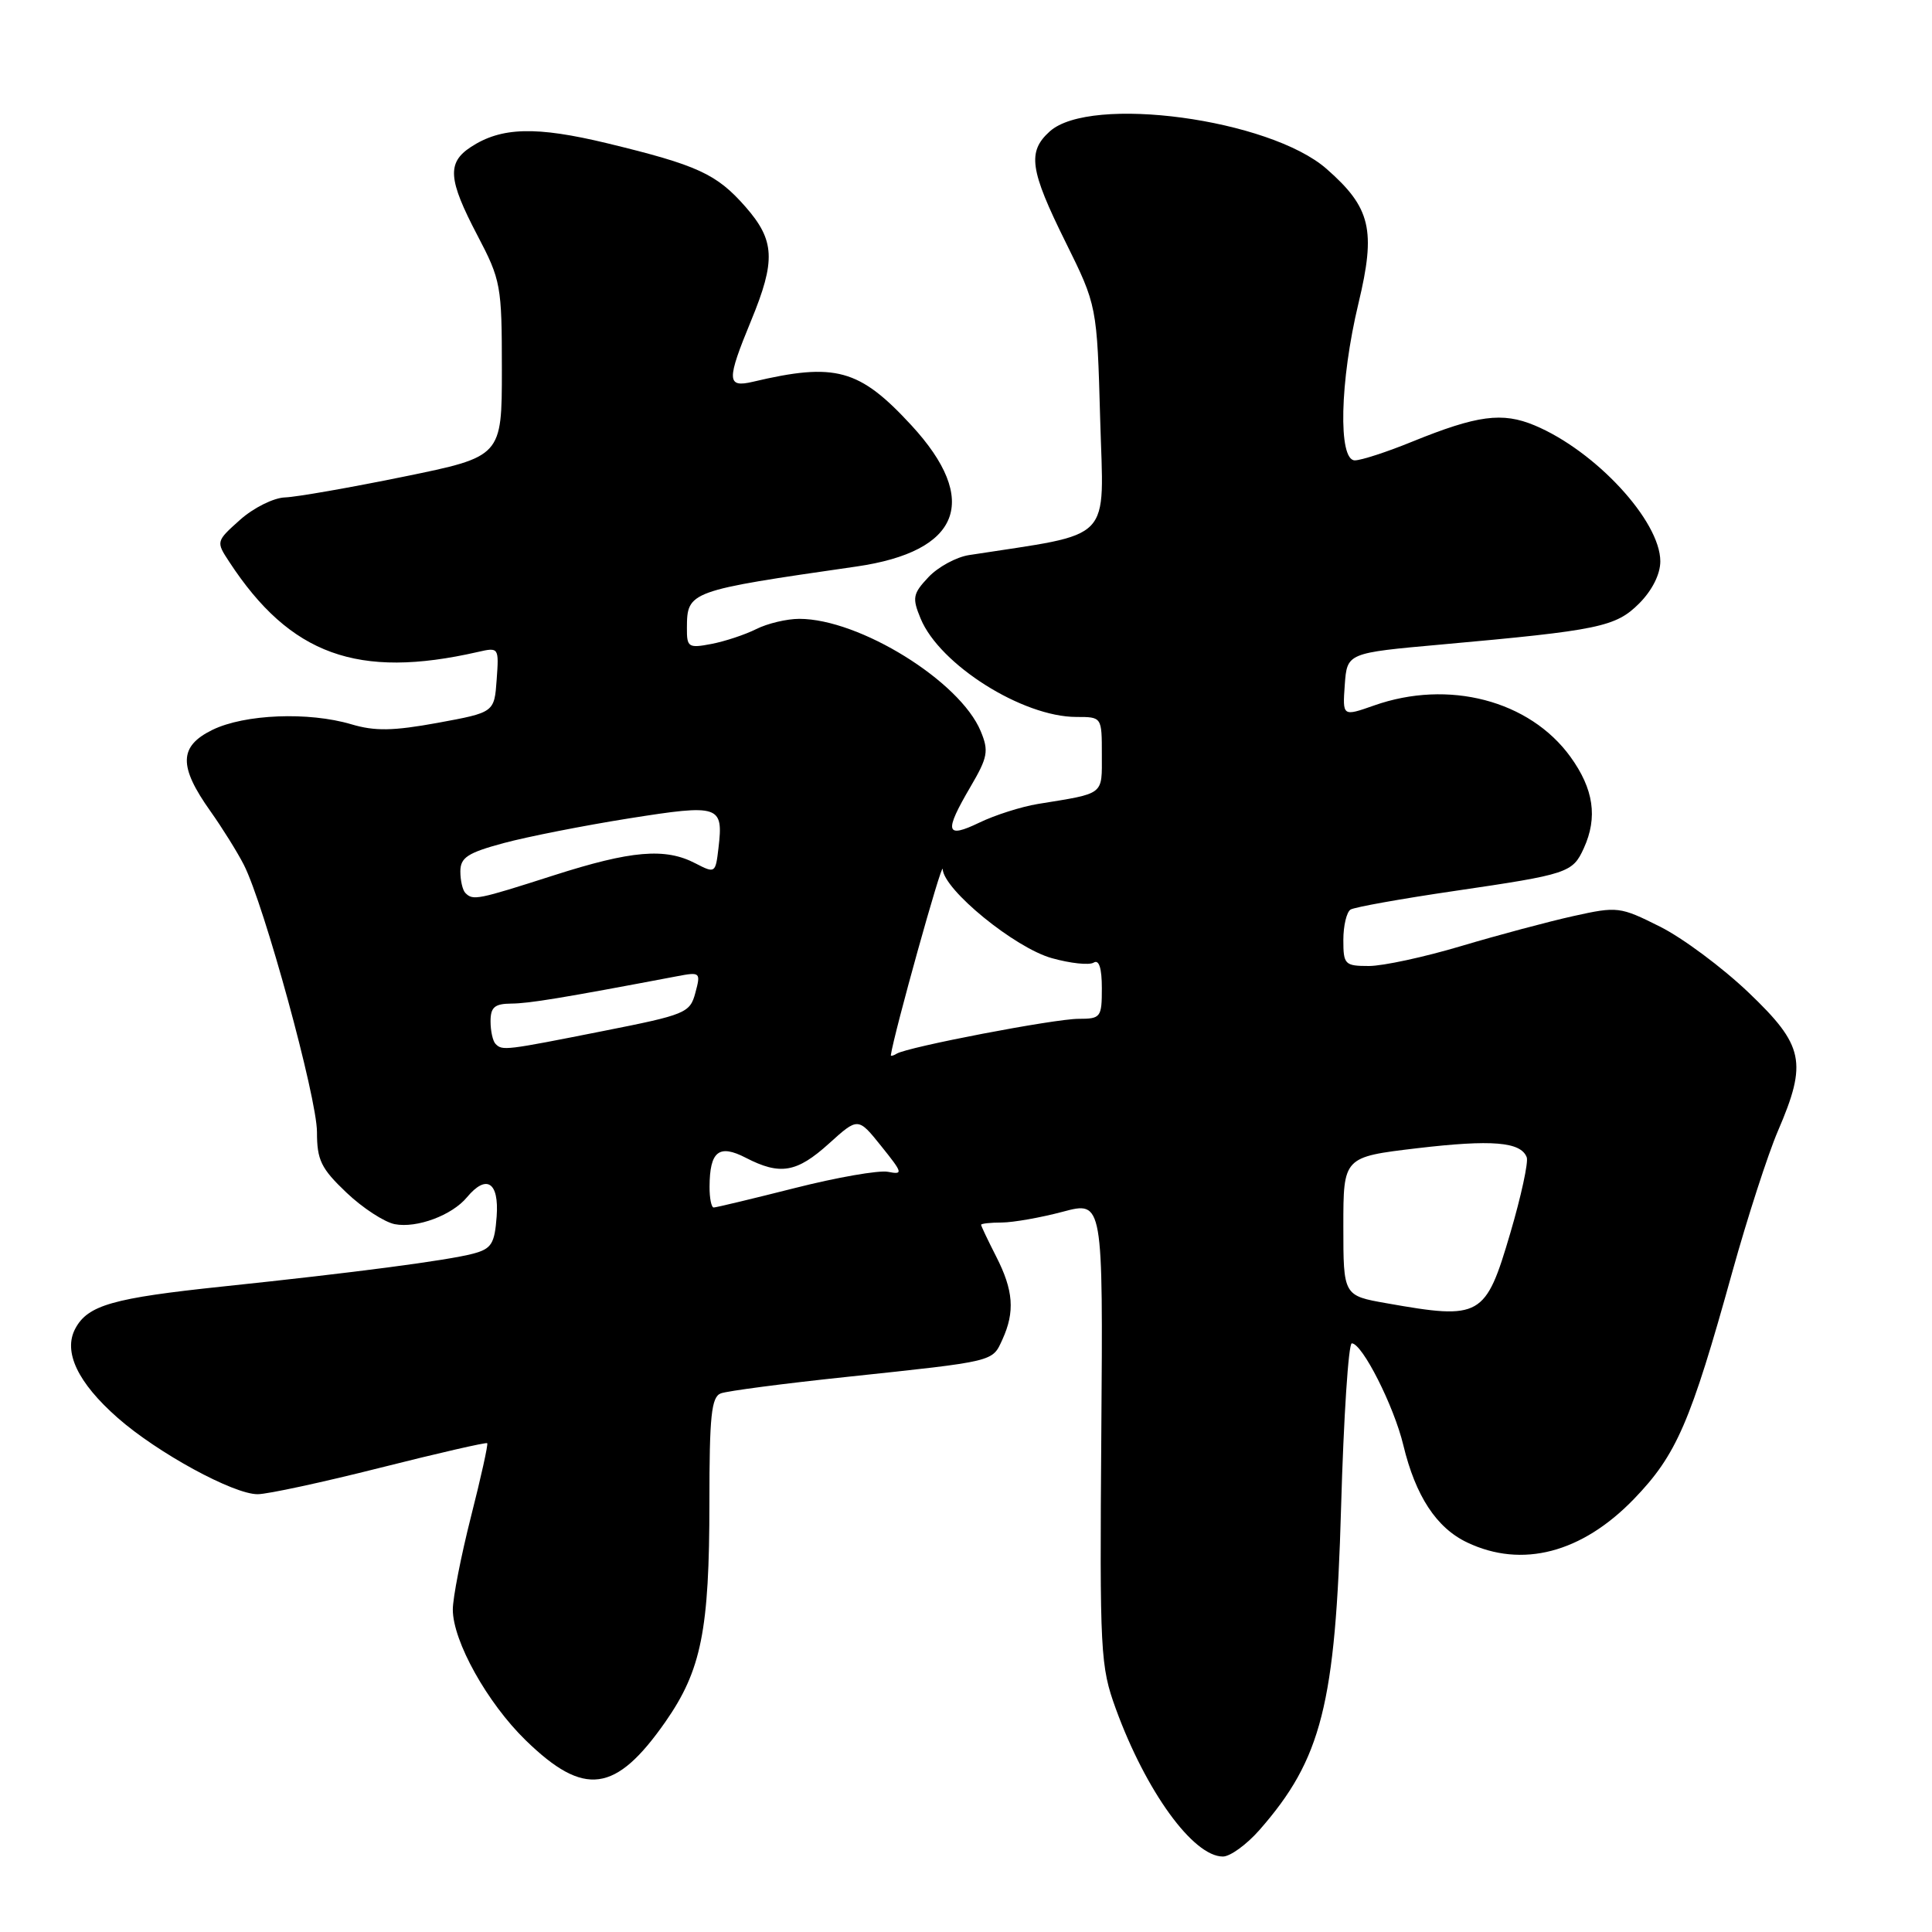 <?xml version="1.0" encoding="UTF-8" standalone="no"?>
<!DOCTYPE svg PUBLIC "-//W3C//DTD SVG 1.1//EN" "http://www.w3.org/Graphics/SVG/1.1/DTD/svg11.dtd" >
<svg xmlns="http://www.w3.org/2000/svg" xmlns:xlink="http://www.w3.org/1999/xlink" version="1.1" viewBox="0 0 256 256">
 <g >
 <path fill="currentColor"
d=" M 166.88 242.49 C 175.12 233.09 176.96 225.85 177.70 199.75 C 178.04 187.79 178.68 178.00 179.12 178.00 C 180.50 178.00 184.70 186.29 185.95 191.50 C 187.57 198.23 190.34 202.46 194.42 204.39 C 201.68 207.84 209.60 205.77 216.50 198.63 C 222.15 192.78 224.00 188.51 229.55 168.50 C 231.54 161.35 234.25 152.97 235.58 149.87 C 239.51 140.74 239.05 138.54 231.70 131.52 C 228.23 128.21 222.94 124.27 219.95 122.78 C 214.66 120.13 214.32 120.09 208.50 121.38 C 205.20 122.11 198.51 123.90 193.64 125.35 C 188.76 126.81 183.25 128.00 181.39 128.00 C 178.19 128.00 178.00 127.80 178.00 124.56 C 178.00 122.67 178.43 120.85 178.96 120.52 C 179.49 120.20 185.68 119.09 192.71 118.06 C 207.77 115.85 208.38 115.65 209.86 112.40 C 211.73 108.31 211.17 104.54 208.09 100.28 C 202.67 92.80 191.93 90.00 182.07 93.48 C 177.89 94.95 177.89 94.95 178.19 90.73 C 178.50 86.52 178.50 86.52 191.00 85.40 C 211.89 83.52 214.08 83.07 217.20 79.96 C 218.92 78.23 220.00 76.09 220.00 74.38 C 220.00 69.03 211.40 59.73 203.33 56.36 C 199.06 54.58 195.75 55.02 187.13 58.52 C 183.78 59.89 180.36 61.00 179.52 61.00 C 177.29 61.00 177.53 50.50 180.00 40.21 C 182.34 30.47 181.64 27.52 175.78 22.38 C 168.24 15.76 144.47 12.55 139.09 17.42 C 136.11 20.11 136.45 22.50 141.18 32.05 C 145.36 40.50 145.36 40.50 145.78 55.57 C 146.25 72.14 147.79 70.54 128.41 73.55 C 126.71 73.81 124.29 75.13 123.02 76.48 C 120.95 78.68 120.85 79.22 121.99 81.97 C 124.51 88.07 135.49 95.00 142.63 95.00 C 146.00 95.00 146.00 95.00 146.00 99.98 C 146.00 105.43 146.45 105.08 137.52 106.53 C 135.33 106.89 131.84 108.00 129.77 109.00 C 125.29 111.16 125.07 110.27 128.59 104.26 C 130.89 100.34 131.04 99.51 129.95 96.89 C 127.21 90.26 113.87 82.00 105.91 82.00 C 104.26 82.00 101.69 82.61 100.20 83.36 C 98.72 84.10 96.04 84.99 94.25 85.33 C 91.22 85.91 91.00 85.76 91.02 83.22 C 91.04 78.34 91.21 78.28 113.46 75.07 C 127.28 73.08 129.93 66.30 120.77 56.36 C 113.86 48.87 110.70 48.00 99.75 50.59 C 96.29 51.40 96.26 50.40 99.52 42.50 C 102.82 34.50 102.68 31.85 98.77 27.39 C 94.95 23.04 92.45 21.89 80.48 18.99 C 71.04 16.71 66.43 16.83 62.39 19.48 C 59.21 21.56 59.37 23.77 63.25 31.17 C 66.37 37.12 66.50 37.82 66.50 48.93 C 66.50 60.50 66.50 60.50 53.50 63.16 C 46.35 64.62 39.27 65.86 37.77 65.91 C 36.26 65.96 33.59 67.29 31.82 68.87 C 28.62 71.73 28.61 71.76 30.38 74.45 C 38.45 86.78 47.41 90.02 63.31 86.39 C 66.10 85.75 66.12 85.79 65.81 90.07 C 65.50 94.40 65.50 94.40 58.00 95.78 C 52.08 96.86 49.67 96.90 46.55 95.97 C 40.88 94.29 32.42 94.63 28.15 96.71 C 23.70 98.89 23.64 101.52 27.89 107.50 C 29.45 109.70 31.44 112.89 32.31 114.59 C 34.99 119.84 42.00 145.44 42.00 150.00 C 42.00 153.71 42.54 154.83 45.90 158.02 C 48.04 160.06 50.93 161.94 52.31 162.21 C 55.24 162.77 59.90 161.03 61.87 158.65 C 64.46 155.54 66.14 156.63 65.81 161.18 C 65.54 164.82 65.13 165.47 62.68 166.12 C 59.27 167.02 47.03 168.63 29.50 170.47 C 14.94 172.00 11.64 172.94 9.98 176.04 C 8.34 179.10 10.29 183.21 15.59 187.87 C 20.86 192.51 30.93 198.00 34.14 197.99 C 35.44 197.99 42.76 196.41 50.40 194.48 C 58.05 192.55 64.42 191.09 64.56 191.23 C 64.70 191.38 63.73 195.77 62.40 200.99 C 61.08 206.21 60.00 211.73 60.00 213.27 C 60.00 217.46 64.57 225.65 69.67 230.61 C 77.42 238.15 81.57 237.59 88.17 228.15 C 92.93 221.32 94.00 216.01 94.00 199.06 C 94.00 187.61 94.26 185.11 95.51 184.63 C 96.35 184.31 103.89 183.32 112.26 182.44 C 132.00 180.34 131.46 180.47 132.83 177.48 C 134.50 173.81 134.29 170.98 132.00 166.50 C 130.90 164.34 130.00 162.45 130.00 162.29 C 130.00 162.13 131.24 161.99 132.75 161.99 C 134.26 161.98 137.90 161.34 140.83 160.56 C 146.16 159.14 146.16 159.14 145.93 189.82 C 145.71 219.05 145.80 220.78 147.85 226.42 C 151.84 237.37 158.10 246.00 162.04 246.00 C 163.01 246.00 165.18 244.42 166.88 242.49 Z  M 183.75 172.69 C 178.00 171.68 178.00 171.68 178.00 162.49 C 178.00 153.31 178.00 153.31 187.75 152.15 C 197.68 150.98 201.52 151.29 202.30 153.35 C 202.54 153.98 201.56 158.51 200.12 163.40 C 196.84 174.55 196.23 174.90 183.75 172.69 Z  M 94.02 157.25 C 94.04 152.54 95.26 151.57 98.82 153.41 C 103.37 155.76 105.57 155.39 109.85 151.52 C 113.70 148.04 113.70 148.04 116.77 151.87 C 119.64 155.44 119.70 155.67 117.65 155.27 C 116.44 155.04 110.88 156.01 105.29 157.43 C 99.71 158.84 94.88 160.00 94.57 160.00 C 94.26 160.00 94.01 158.76 94.02 157.25 Z  M 118.04 139.81 C 118.46 136.90 124.85 113.98 124.91 115.16 C 125.06 117.91 134.47 125.59 139.37 126.96 C 141.83 127.65 144.33 127.92 144.92 127.55 C 145.63 127.11 146.00 128.29 146.00 130.94 C 146.00 134.81 145.86 135.00 142.91 135.00 C 139.71 135.00 120.25 138.73 118.81 139.62 C 118.37 139.89 118.02 139.98 118.04 139.81 Z  M 65.67 138.33 C 65.30 137.97 65.00 136.62 65.00 135.33 C 65.00 133.46 65.54 133.00 67.75 132.98 C 70.13 132.96 74.40 132.26 89.70 129.36 C 92.79 128.77 92.87 128.84 92.14 131.55 C 91.43 134.22 90.87 134.45 79.95 136.61 C 66.90 139.20 66.57 139.24 65.67 138.33 Z  M 61.67 118.33 C 61.30 117.97 61.00 116.68 61.00 115.47 C 61.00 113.63 61.96 113.00 66.75 111.71 C 69.91 110.86 77.38 109.39 83.35 108.44 C 95.36 106.54 95.87 106.70 95.20 112.38 C 94.81 115.71 94.76 115.75 92.15 114.40 C 88.15 112.31 83.66 112.69 73.34 116.00 C 63.26 119.23 62.68 119.35 61.67 118.33 Z "/>
</g>
</svg>